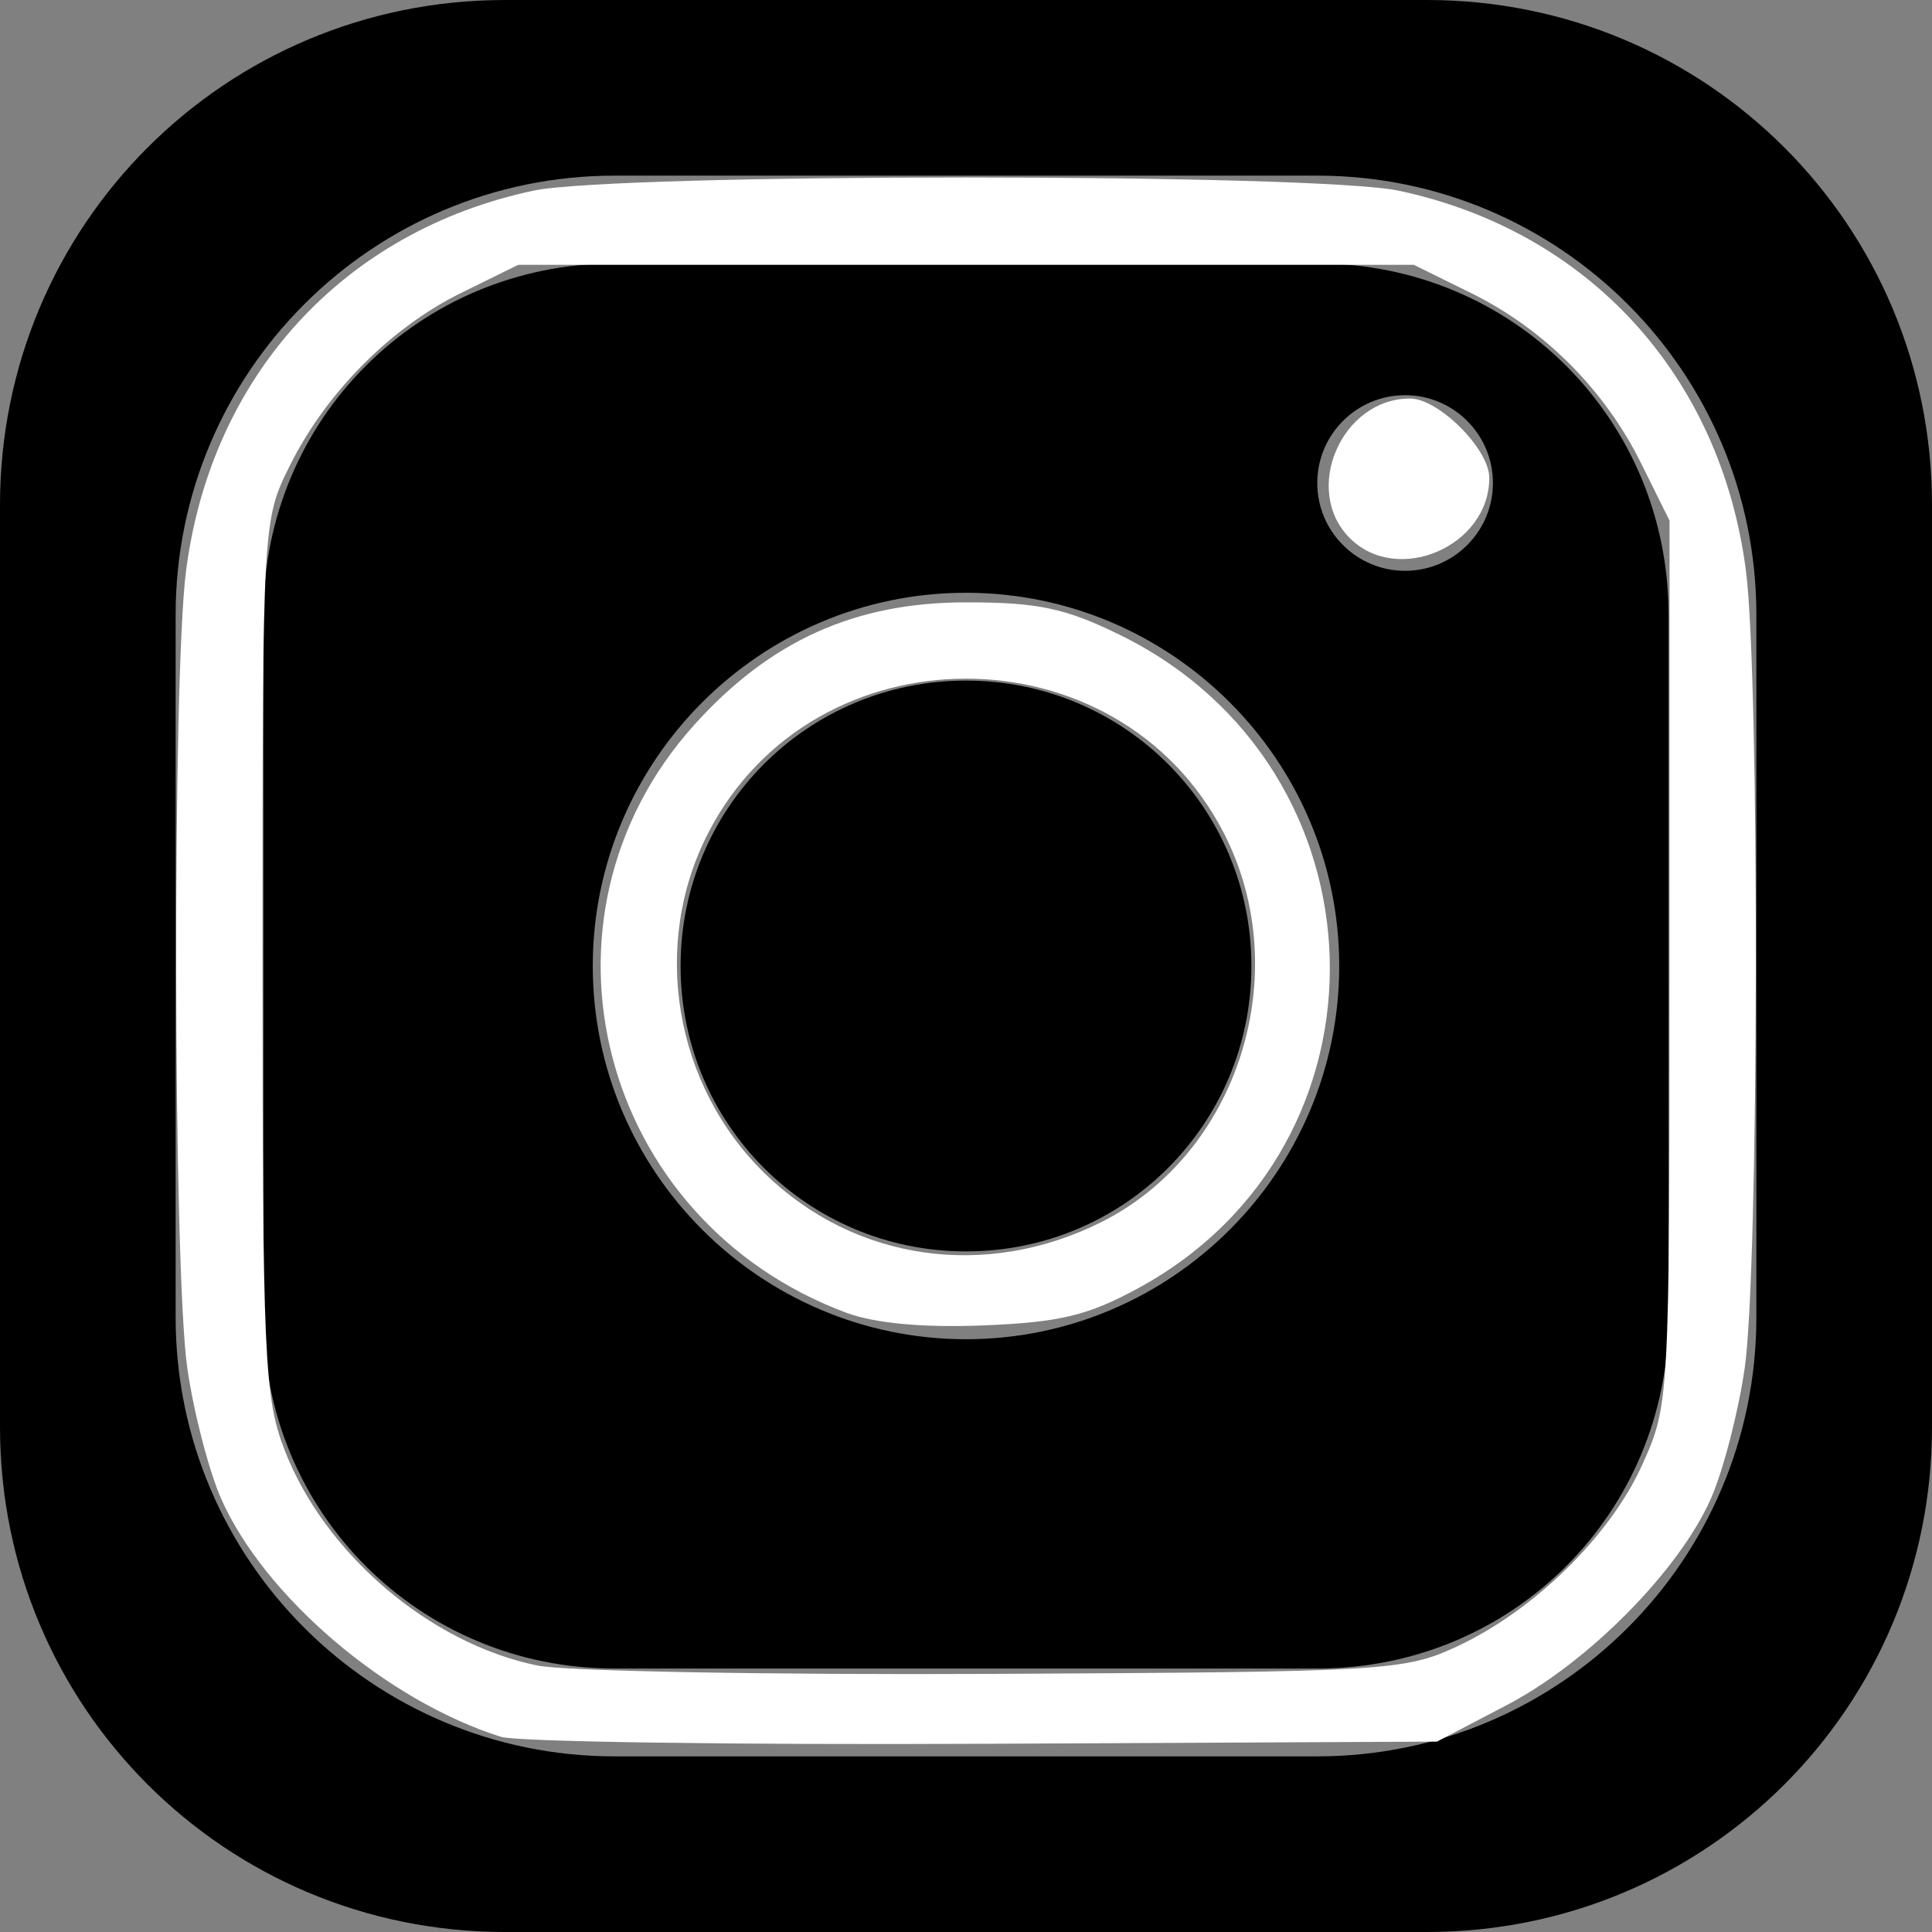 <?xml version="1.0" encoding="UTF-8" standalone="no"?>
<svg
   xmlns:dc="http://purl.org/dc/elements/1.1/"
   xmlns:cc="http://creativecommons.org/ns#"
   xmlns:rdf="http://www.w3.org/1999/02/22-rdf-syntax-ns#"
   xmlns:svg="http://www.w3.org/2000/svg"
   xmlns="http://www.w3.org/2000/svg"
   xmlns:sodipodi="http://sodipodi.sourceforge.net/DTD/sodipodi-0.dtd"
   xmlns:inkscape="http://www.inkscape.org/namespaces/inkscape"
   version="1.1"
   x="0px"
   y="0px"
   viewBox="0 0 88 88"
   id="svg10"
   sodipodi:docname="take.svg"
   width="88"
   height="88"
   inkscape:version="0.92.3 (2405546, 2018-03-11)">
  <rect x="0" y="0" width="88" height="88" fill="#808080" stroke="none"/>
  <defs
     id="defs14" />
  <sodipodi:namedview
     pagecolor="#ffffff"
     bordercolor="#666666"
     borderopacity="1"
     objecttolerance="10"
     gridtolerance="10"
     guidetolerance="10"
     inkscape:pageopacity="0"
     inkscape:pageshadow="2"
     inkscape:window-width="1920"
     inkscape:window-height="984"
     id="namedview12"
     showgrid="false"
     inkscape:pagecheckerboard="true"
     fit-margin-top="0"
     fit-margin-left="0"
     fit-margin-right="0"
     fit-margin-bottom="0"
     inkscape:zoom="1.888"
     inkscape:cx="44"
     inkscape:cy="31.50002"
     inkscape:window-x="1366"
     inkscape:window-y="27"
     inkscape:window-maximized="1"
     inkscape:current-layer="svg10" />
  <g
     transform="translate(-6,-958.362)"
     id="g4">
    <path
       style="color:#000000;display:inline;overflow:visible;visibility:visible;fill:#000000;stroke:none;enable-background:accumulate"
       d="m 29,958.362 c -12.742,0 -23,10.258 -23,23 v 42 c 0,12.742 10.258,23 23,23 h 42 c 12.742,0 23,-10.258 23,-23 v -42 c 0,-12.742 -10.258,-23 -23,-23 z m 5,8 h 32 c 11.045,0 20,8.955 20,20 v 32 c 0,11.045 -8.955,20 -20,20 H 34 c -11.045,0 -20,-8.955 -20,-20 v -32 c 0,-11.045 8.955,-20 20,-20 z m 0,4 c -8.899,0 -16,7.101 -16,16 v 32 c 0,8.899 7.101,16 16,16 h 32 c 8.899,0 16,-7.101 16,-16 v -32 c 0,-8.899 -7.101,-16 -16,-16 z m 36,6 c 2.209,0 4,1.791 4,4 0,2.209 -1.791,4 -4,4 -2.209,0 -4,-1.791 -4,-4 0,-2.209 1.791,-4 4,-4 z m -20,9 c 9.365,0 17,7.635 17,17 0,9.365 -7.635,17 -17,17 -9.365,0 -17,-7.635 -17,-17 0,-9.365 7.635,-17 17,-17 z m 0,4 c -7.203,0 -13,5.797 -13,13 0,7.203 5.797,13 13,13 7.203,0 13,-5.797 13,-13 0,-7.203 -5.797,-13 -13,-13 z"
       marker="none"
       visibility="visible"
       display="inline"
       overflow="visible"
       id="path2"
       inkscape:connector-curvature="0" />
  </g>
  <path
     style="fill:#ffffff;fill-opacity:1;stroke-width:0.53"
     d="M 22.814,79.109 C 17.625,77.475 12.047,72.727 10.073,68.263 9.515,67.003 8.822,64.33 8.532,62.322 7.886,57.858 7.844,30.89 8.474,26.003 9.621,17.111 15.642,10.521 24.296,8.685 c 3.783,-0.803 35.624,-0.803 39.408,0 8.654,1.836 14.675,8.427 15.822,17.318 0.63,4.888 0.588,31.855 -0.058,36.32 -0.29,2.008 -0.984,4.681 -1.541,5.941 -1.45,3.277 -5.585,7.461 -9.289,9.398 L 65.451,79.328 44.794,79.427 C 33.433,79.481 23.542,79.338 22.814,79.109 Z m 43.525,-4.103 c 3.5,-1.618 6.99,-5.031 8.454,-8.269 1.245,-2.754 1.252,-2.871 1.252,-22.896 V 23.714 L 74.743,21.088 C 73.086,17.746 70.318,14.978 66.999,13.345 L 64.392,12.061 H 44 23.608 l -2.603,1.281 c -3.208,1.579 -6.156,4.55 -7.802,7.863 -1.242,2.5 -1.247,2.577 -1.247,22.371 0,18.213 0.083,20.078 1.002,22.46 1.827,4.735 6.623,8.826 11.523,9.828 1.268,0.259 10.648,0.43 20.844,0.379 17.778,-0.089 18.64,-0.139 21.015,-1.237 z"
     id="path823"
     inkscape:connector-curvature="0" />
  <path
     style="fill:#ffffff;fill-opacity:1;stroke-width:0.53"
     d=""
     id="path825"
     inkscape:connector-curvature="0" />
  <path
     style="fill:#ffffff;fill-opacity:1;stroke-width:0.53"
     d="m 61.479,24.508 c -2.18,-2.18 -0.377,-6.356 2.744,-6.356 1.307,0 3.612,2.305 3.612,3.612 0,3.12 -4.176,4.923 -6.356,2.744 z"
     id="path827"
     inkscape:connector-curvature="0" />
  <path
     style="fill:#ffffff;fill-opacity:1;stroke-width:0.53"
     d="M 38.546,59.793 C 27.275,55.597 23.708,41.82 31.615,33.025 35.069,29.185 38.944,27.436 44,27.436 c 3.278,0 4.51,0.26 6.996,1.476 12.367,6.051 12.864,23.224 0.86,29.757 -2.302,1.253 -3.579,1.561 -7.054,1.701 -2.752,0.111 -4.951,-0.092 -6.255,-0.577 z M 50.154,55.67 c 6.268,-3.13 8.864,-11.357 5.592,-17.72 -4.825,-9.384 -18.668,-9.384 -23.493,0 -2.617,5.089 -1.546,11.487 2.596,15.513 4.089,3.974 10.047,4.833 15.305,2.208 z"
     id="path829"
     inkscape:connector-curvature="0" />
</svg>
